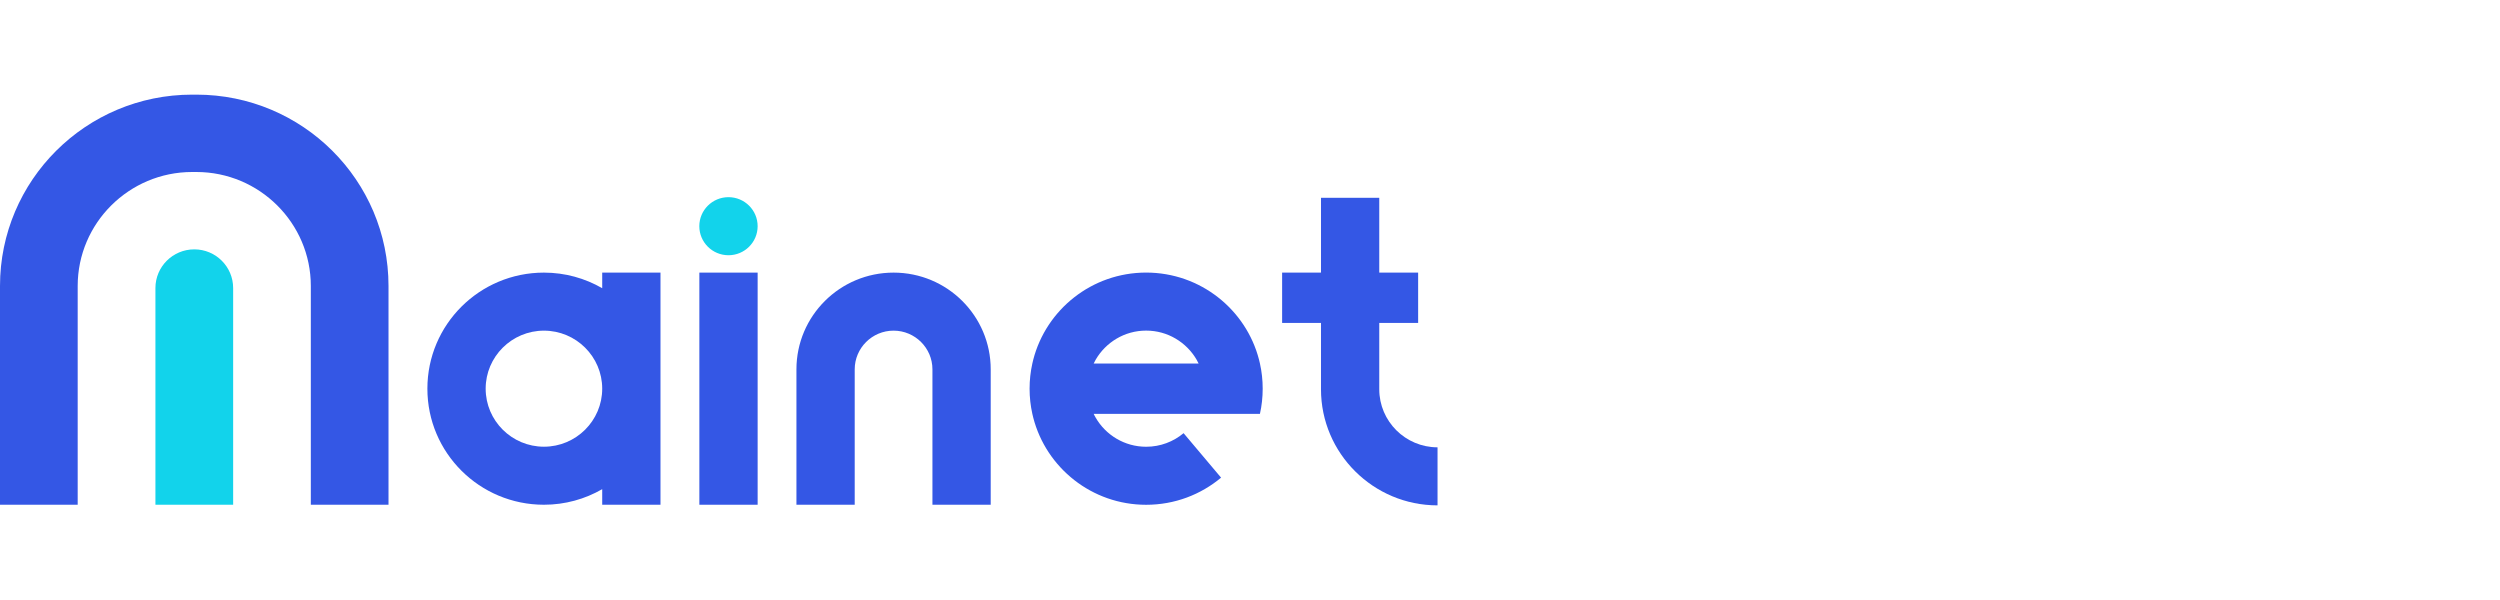 <svg width="200" height="48" viewBox="0 0 200 48" fill="none" xmlns="http://www.w3.org/2000/svg">
<path d="M15.709 7.571H15.372C6.881 7.571 0 14.424 0 22.879V40.379H6.215V22.879C6.215 17.852 10.324 13.76 15.372 13.76H15.709C20.757 13.76 24.866 17.852 24.866 22.879V40.379H31.081V22.879C31.081 14.424 24.2 7.571 15.709 7.571Z" fill="#3457E5"/>
<path d="M18.648 40.379H12.434V23.045C12.434 21.336 13.827 19.949 15.543 19.949C17.259 19.949 18.652 21.336 18.652 23.045V40.379H18.648Z" fill="#12D3EB"/>
<path d="M48.177 21.809V23.056C46.805 22.265 45.214 21.809 43.515 21.809C38.364 21.809 34.191 25.965 34.191 31.094C34.191 36.224 38.364 40.379 43.515 40.379C45.214 40.379 46.805 39.924 48.177 39.133V40.379H52.839V21.809H48.177V21.809ZM43.515 35.737C40.945 35.737 38.853 33.654 38.853 31.094C38.853 28.535 40.945 26.452 43.515 26.452C46.086 26.452 48.177 28.535 48.177 31.094C48.177 33.654 46.086 35.737 43.515 35.737Z" fill="#3457E5"/>
<path d="M60.611 21.809H55.949V40.379H60.611V21.809Z" fill="#3457E5"/>
<path d="M58.278 20.419C59.566 20.419 60.611 19.378 60.611 18.096C60.611 16.813 59.566 15.773 58.278 15.773C56.99 15.773 55.945 16.813 55.945 18.096C55.945 19.378 56.99 20.419 58.278 20.419Z" fill="#12D3EB"/>
<path d="M71.486 21.809C67.196 21.809 63.715 25.273 63.715 29.548V40.379H68.377V35.737V34.191V29.548C68.377 27.843 69.77 26.452 71.486 26.452C73.198 26.452 74.595 27.839 74.595 29.548V34.191V35.737V40.379H79.257V29.548C79.257 25.273 75.779 21.809 71.486 21.809Z" fill="#3457E5"/>
<path d="M100.795 33.107C100.941 32.457 101.015 31.786 101.015 31.094C101.015 30.402 100.941 29.732 100.795 29.082C100.774 28.98 100.749 28.874 100.721 28.771C99.686 24.768 96.034 21.806 91.691 21.806C87.348 21.806 83.697 24.768 82.661 28.771C82.637 28.874 82.612 28.976 82.587 29.082C82.442 29.732 82.367 30.402 82.367 31.094C82.367 31.786 82.442 32.457 82.587 33.107C82.608 33.209 82.633 33.315 82.661 33.417C83.697 37.421 87.348 40.383 91.691 40.383C93.974 40.383 96.066 39.567 97.686 38.212L94.687 34.653C93.879 35.331 92.833 35.74 91.691 35.74C89.968 35.74 88.461 34.805 87.657 33.417C87.596 33.319 87.543 33.213 87.494 33.107H95.892H100.795ZM87.494 29.082C87.543 28.976 87.6 28.874 87.657 28.771C88.465 27.384 89.968 26.448 91.691 26.448C93.414 26.448 94.917 27.384 95.726 28.771C95.786 28.87 95.839 28.976 95.889 29.082H87.494Z" fill="#3457E5"/>
<path d="M110.341 31.14V25.834H113.451V21.809H110.341V15.822H105.679V21.809H102.57V25.834H105.679V31.144C105.679 36.263 109.863 40.429 115.003 40.429V35.786C112.433 35.786 110.341 33.703 110.341 31.14Z" fill="#3457E5"/>
</svg>
